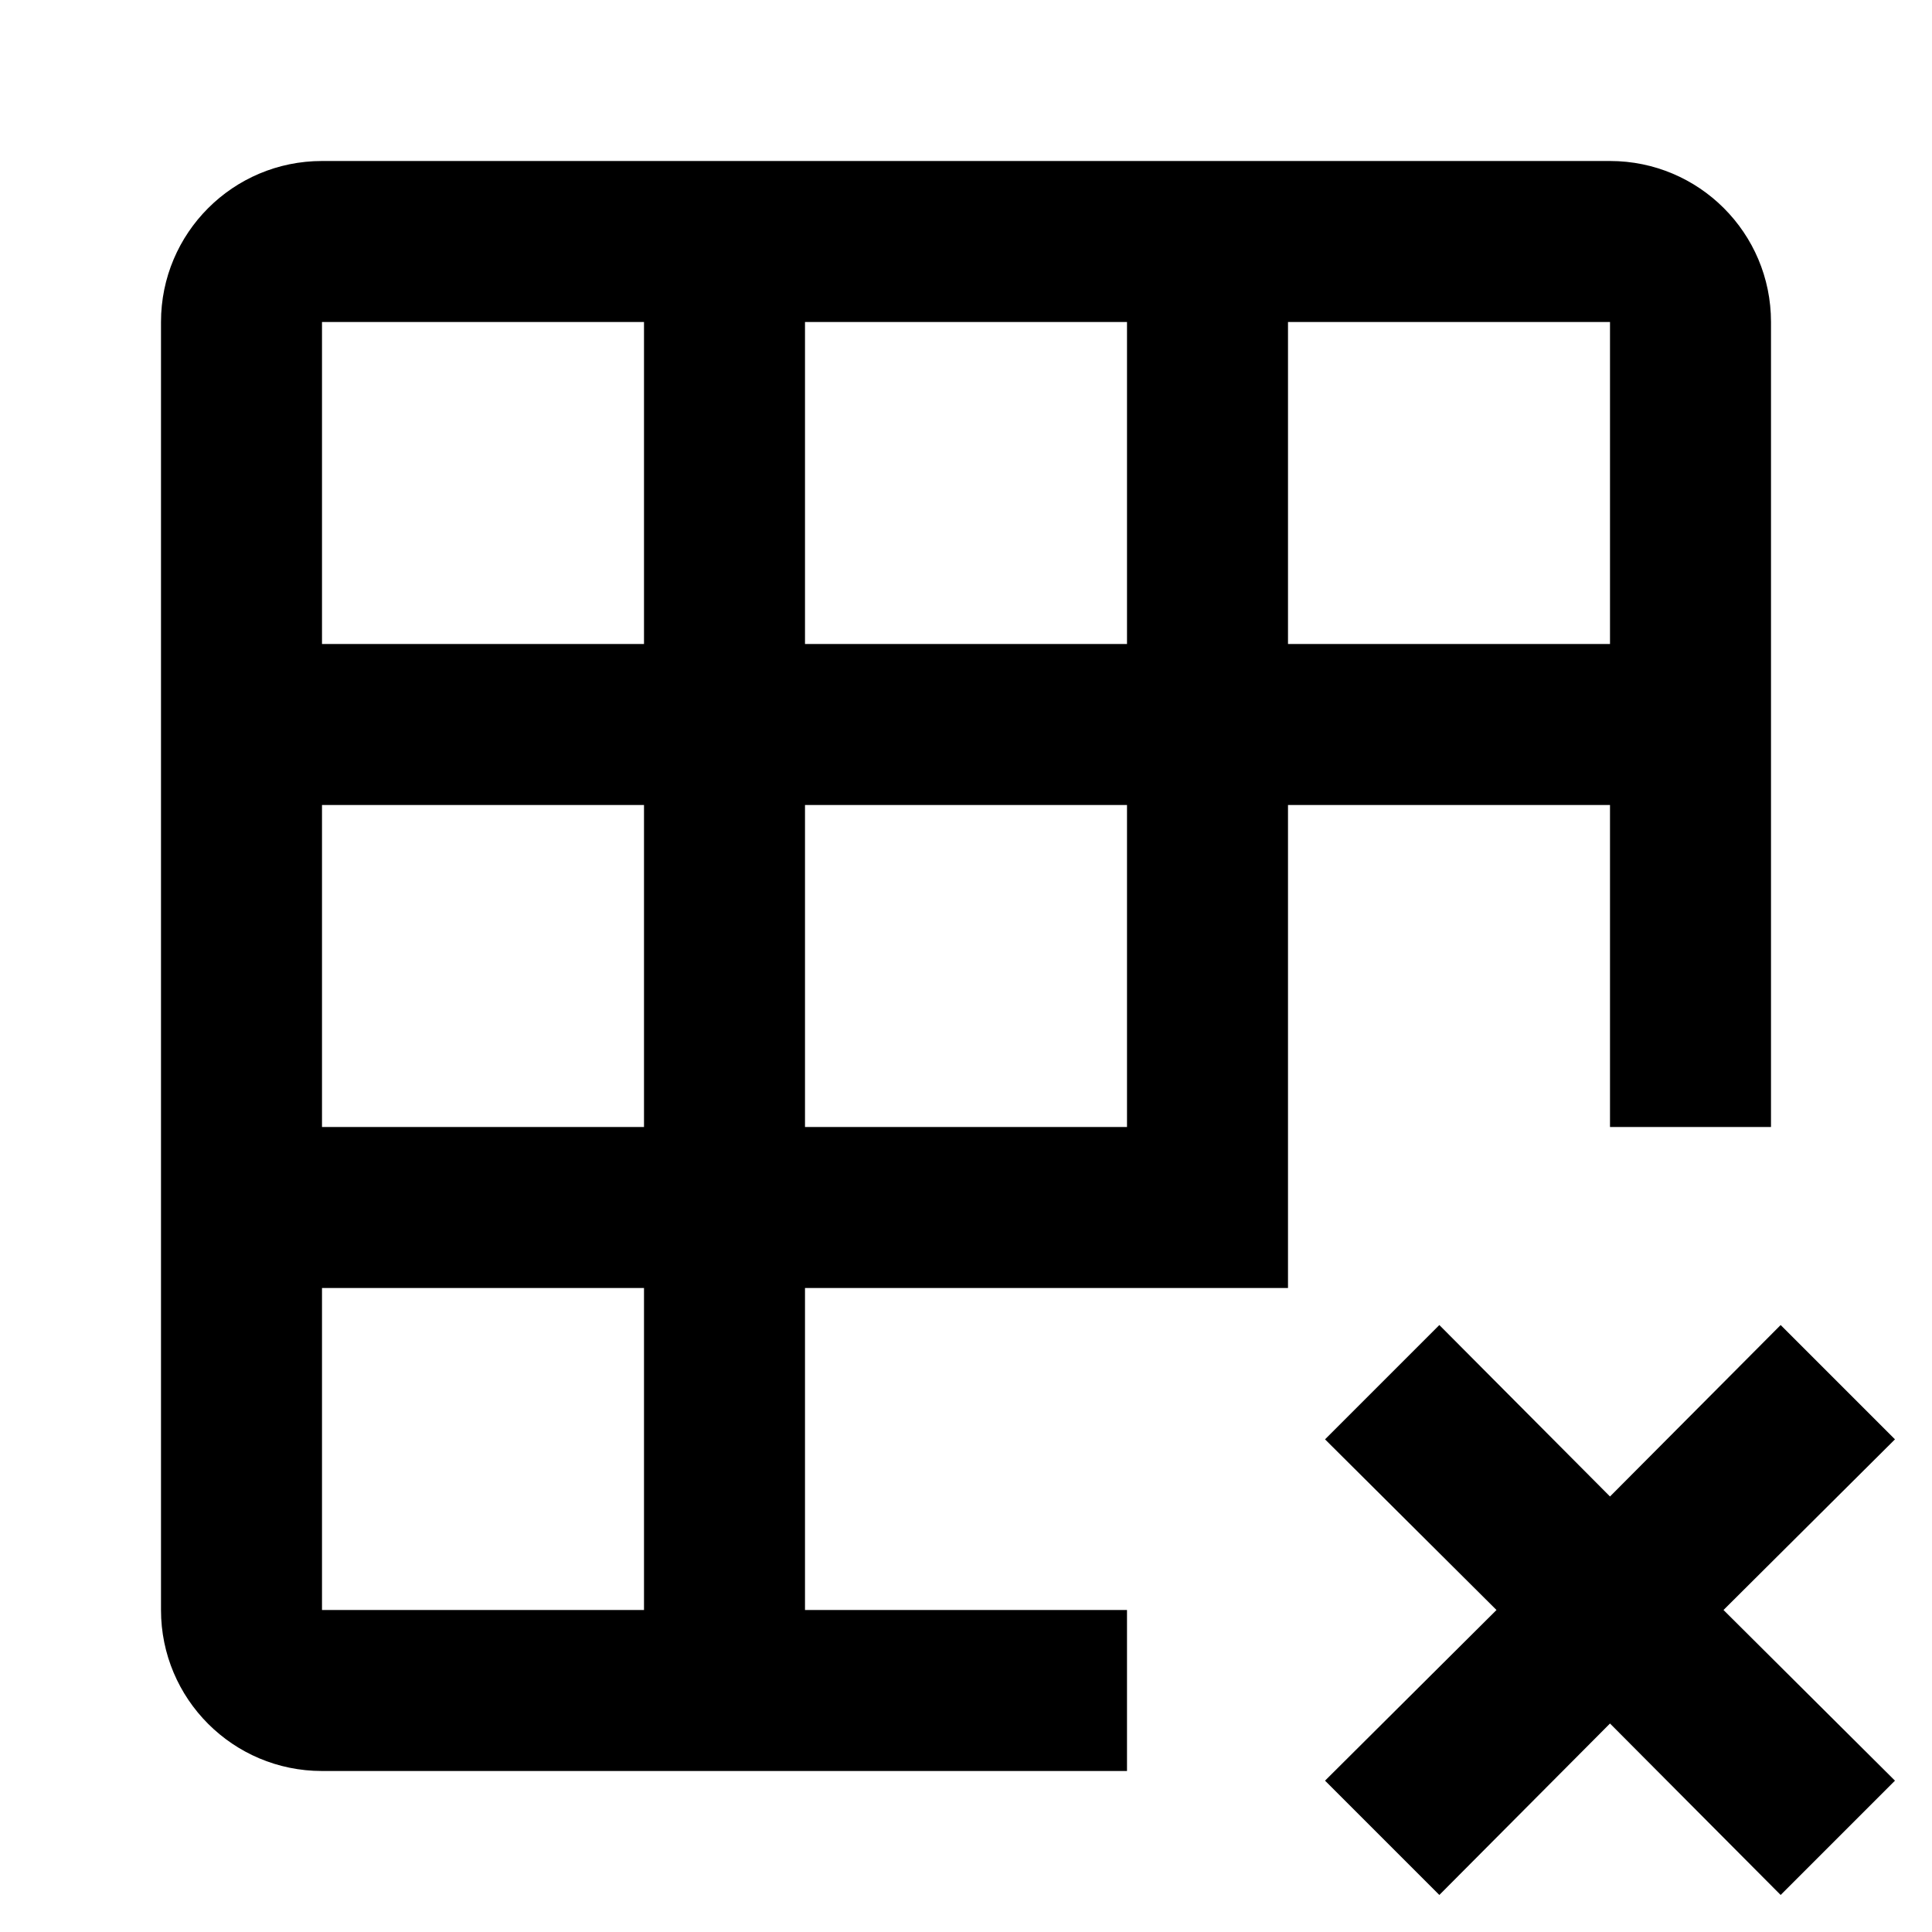 <!-- Generated by IcoMoon.io -->
<svg version="1.1" xmlns="http://www.w3.org/2000/svg" width="24" height="24" viewBox="0 0 24 24">
<title>remove-table</title>
<path d="M20 2h-16c-1.105 0-2 0.895-2 2v0 16c0 1.105 0.895 2 2 2v0h10v-2h-4v-4h6v-6h4v4h2v-10c0-1.105-0.895-2-2-2v0zM16 8v-4h4v4zM10 8v-4h4v4zM4 8v-4h4v4zM10 14v-4h4v4zM4 14v-4h4v4zM4 20v-4h4v4z"></path>
<path d="M23.54 17.88l-1.42-1.42-2.12 2.13-2.12-2.13-1.42 1.42 2.13 2.12-2.13 2.12 1.42 1.42 2.12-2.13 2.12 2.13 1.42-1.42-2.13-2.12 2.13-2.12z"></path>
</svg>
